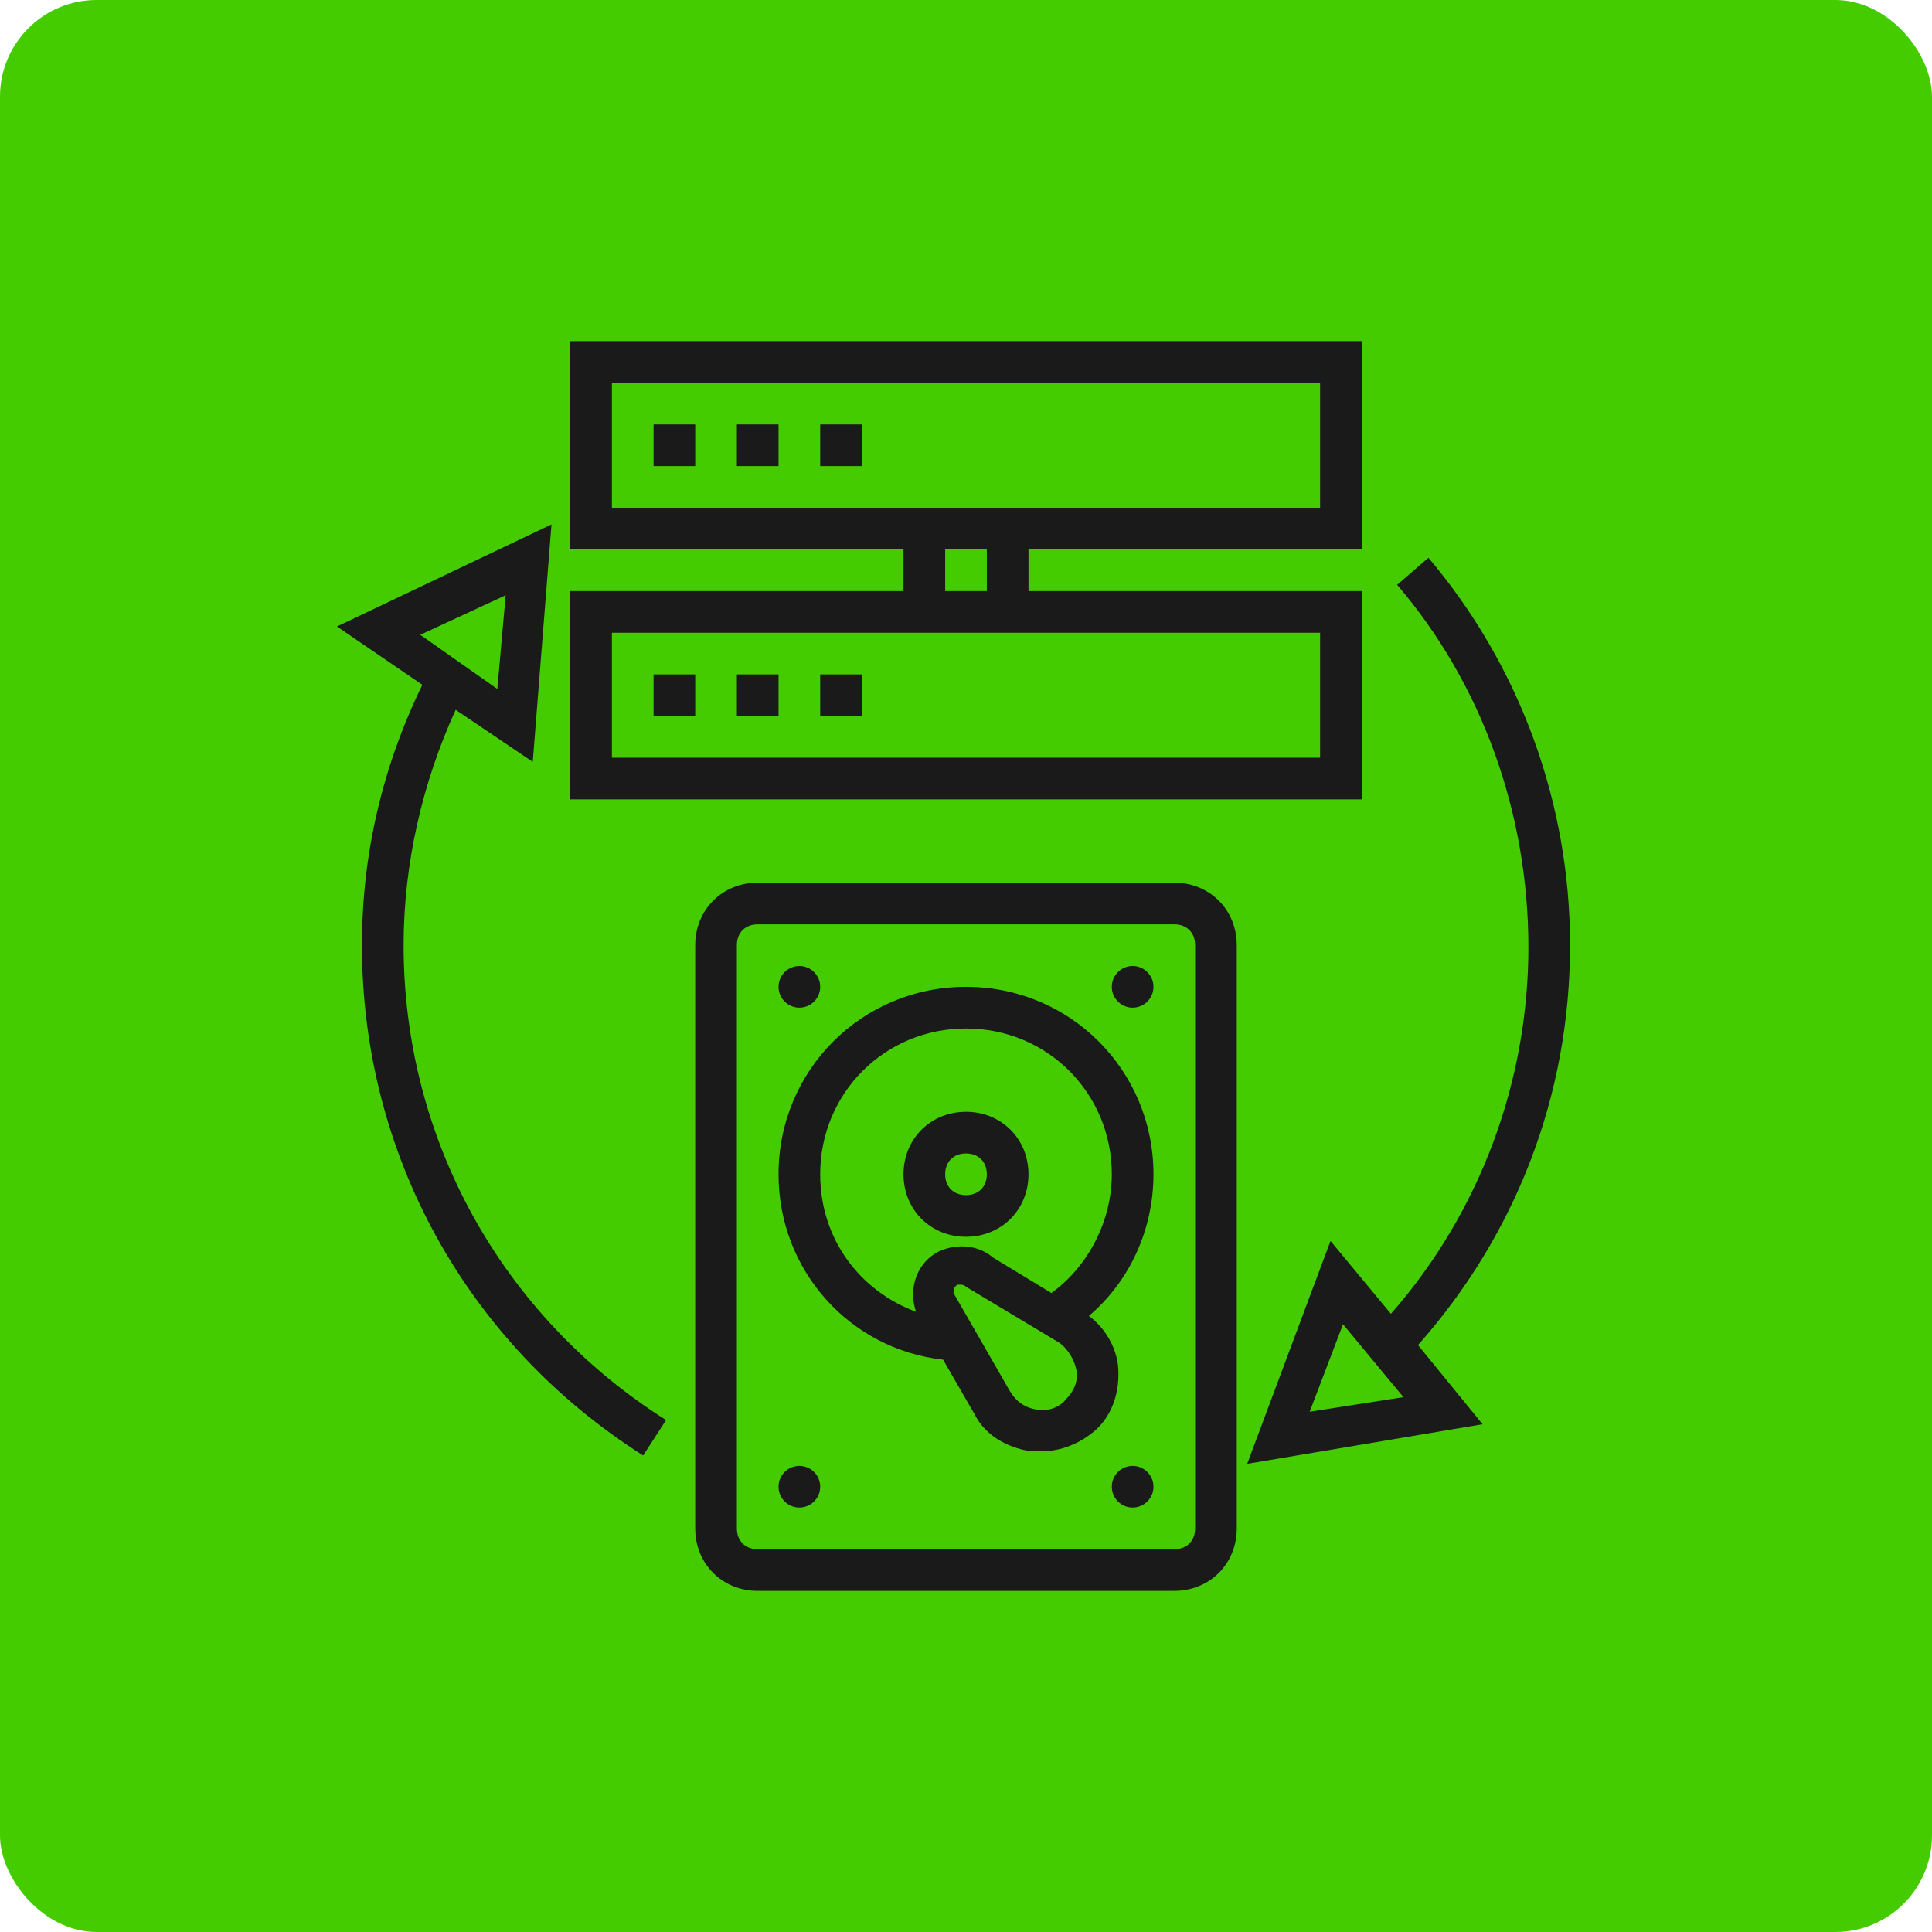 <svg xmlns="http://www.w3.org/2000/svg" xmlns:xlink="http://www.w3.org/1999/xlink" width="1200" height="1200" viewBox="0 0 1200 1200"><rect width="100%" height="100%" fill="#44CC00" rx="60" ry="60"></rect><g transform="translate(600 600) scale(0.69 0.69) rotate(0) translate(-600 -600)" style="fill:#1A1A1A"><svg fill="#1A1A1A" xmlns="http://www.w3.org/2000/svg" xmlns:xlink="http://www.w3.org/1999/xlink" version="1.1" x="0px" y="0px" viewBox="0 0 64 64" style="enable-background:new 0 0 64 64;" xml:space="preserve"><style type="text/css">
	.st0{display:none;}
	.st1{display:inline;}
	.st2{fill:none;stroke:#1A1A1A;stroke-width:0.1;stroke-miterlimit:10;}
</style><g class="st0"><g class="st1"><rect x="2" y="2" class="st2" width="60" height="60"></rect><line class="st2" x1="32" y1="2" x2="32" y2="62"></line><line class="st2" x1="62" y1="32" x2="2" y2="32"></line><line class="st2" x1="2" y1="2" x2="62" y2="62"></line><rect x="10" y="10" class="st2" width="44" height="44"></rect><line class="st2" x1="62" y1="2" x2="2" y2="62"></line><line class="st2" x1="2" y1="32" x2="32" y2="2"></line><line class="st2" x1="32" y1="2" x2="62" y2="32"></line><line class="st2" x1="62" y1="32" x2="32" y2="62"></line><line class="st2" x1="32" y1="62" x2="2" y2="32"></line><circle class="st2" cx="32" cy="32" r="21"></circle></g></g><path d="M42,28H22c-1.7,0-3,1.3-3,3v28c0,1.7,1.3,3,3,3h20c1.7,0,3-1.3,3-3V31C45,29.3,43.7,28,42,28z M43,59c0,0.6-0.4,1-1,1H22  c-0.6,0-1-0.4-1-1V31c0-0.6,0.4-1,1-1h20c0.6,0,1,0.4,1,1V59z"></path><circle cx="24" cy="33" r="1"></circle><circle cx="24" cy="57" r="1"></circle><circle cx="40" cy="57" r="1"></circle><circle cx="40" cy="33" r="1"></circle><path d="M32,39c-1.7,0-3,1.3-3,3s1.3,3,3,3s3-1.3,3-3S33.7,39,32,39z M32,43c-0.6,0-1-0.4-1-1s0.4-1,1-1s1,0.4,1,1S32.6,43,32,43z"></path><path d="M51,14H35v-2h16V2H13v10h16v2H13v10h38V14z M15,10V4h34v6H15z M31,12h2v2h-2V12z M49,22H15v-6h34V22z"></path><rect x="17" y="6" width="2" height="2"></rect><rect x="21" y="6" width="2" height="2"></rect><rect x="25" y="6" width="2" height="2"></rect><rect x="17" y="18" width="2" height="2"></rect><rect x="21" y="18" width="2" height="2"></rect><rect x="25" y="18" width="2" height="2"></rect><path d="M32,33c-5,0-9,4-9,9c0,4.6,3.4,8.4,7.9,8.9l1.5,2.6c0.5,1,1.5,1.6,2.7,1.8c0.2,0,0.3,0,0.5,0c1,0,1.9-0.4,2.6-1  c0.9-0.8,1.2-2,1.1-3.1c-0.1-0.9-0.6-1.8-1.4-2.4c2-1.7,3.1-4.2,3.1-6.8C41,37,37,33,32,33z M36.8,52.8c-0.3,0.4-0.9,0.6-1.4,0.5  c-0.6-0.1-1-0.4-1.3-0.9l-2.7-4.7c0-0.1,0-0.3,0.2-0.4h0.1c0.1,0,0.2,0,0.3,0.1l4.5,2.7c0.4,0.3,0.7,0.8,0.8,1.3  C37.4,51.9,37.2,52.4,36.8,52.8z M36.1,47.7L33.3,46c-0.7-0.6-1.7-0.7-2.6-0.3c-1,0.5-1.5,1.7-1.1,2.9c-2.7-1-4.6-3.5-4.6-6.6  c0-3.9,3.1-7,7-7s7,3.1,7,7C39,44.2,37.9,46.4,36.1,47.7z"></path><path d="M5,31c0-3.9,0.9-7.8,2.5-11.3l3.7,2.5l0.9-11.4L1.8,15.7l4.1,2.8C4,22.4,3,26.6,3,31c0,10,5,19.1,13.5,24.5l1.1-1.7  C9.7,48.8,5,40.3,5,31z M9.9,14.2l-0.4,4.5l-3.7-2.6L9.9,14.2z"></path><path d="M61,31c0-6.8-2.4-13.4-6.8-18.6l-1.5,1.3c4.1,4.8,6.3,11,6.3,17.4c0,6.4-2.3,12.7-6.6,17.6l-2.9-3.5l-4,10.7L56.8,54  l-3.1-3.8C58.4,44.9,61,38.2,61,31z M48.5,53.4l1.6-4.2l2.9,3.5L48.5,53.4z"></path></svg></g></svg>